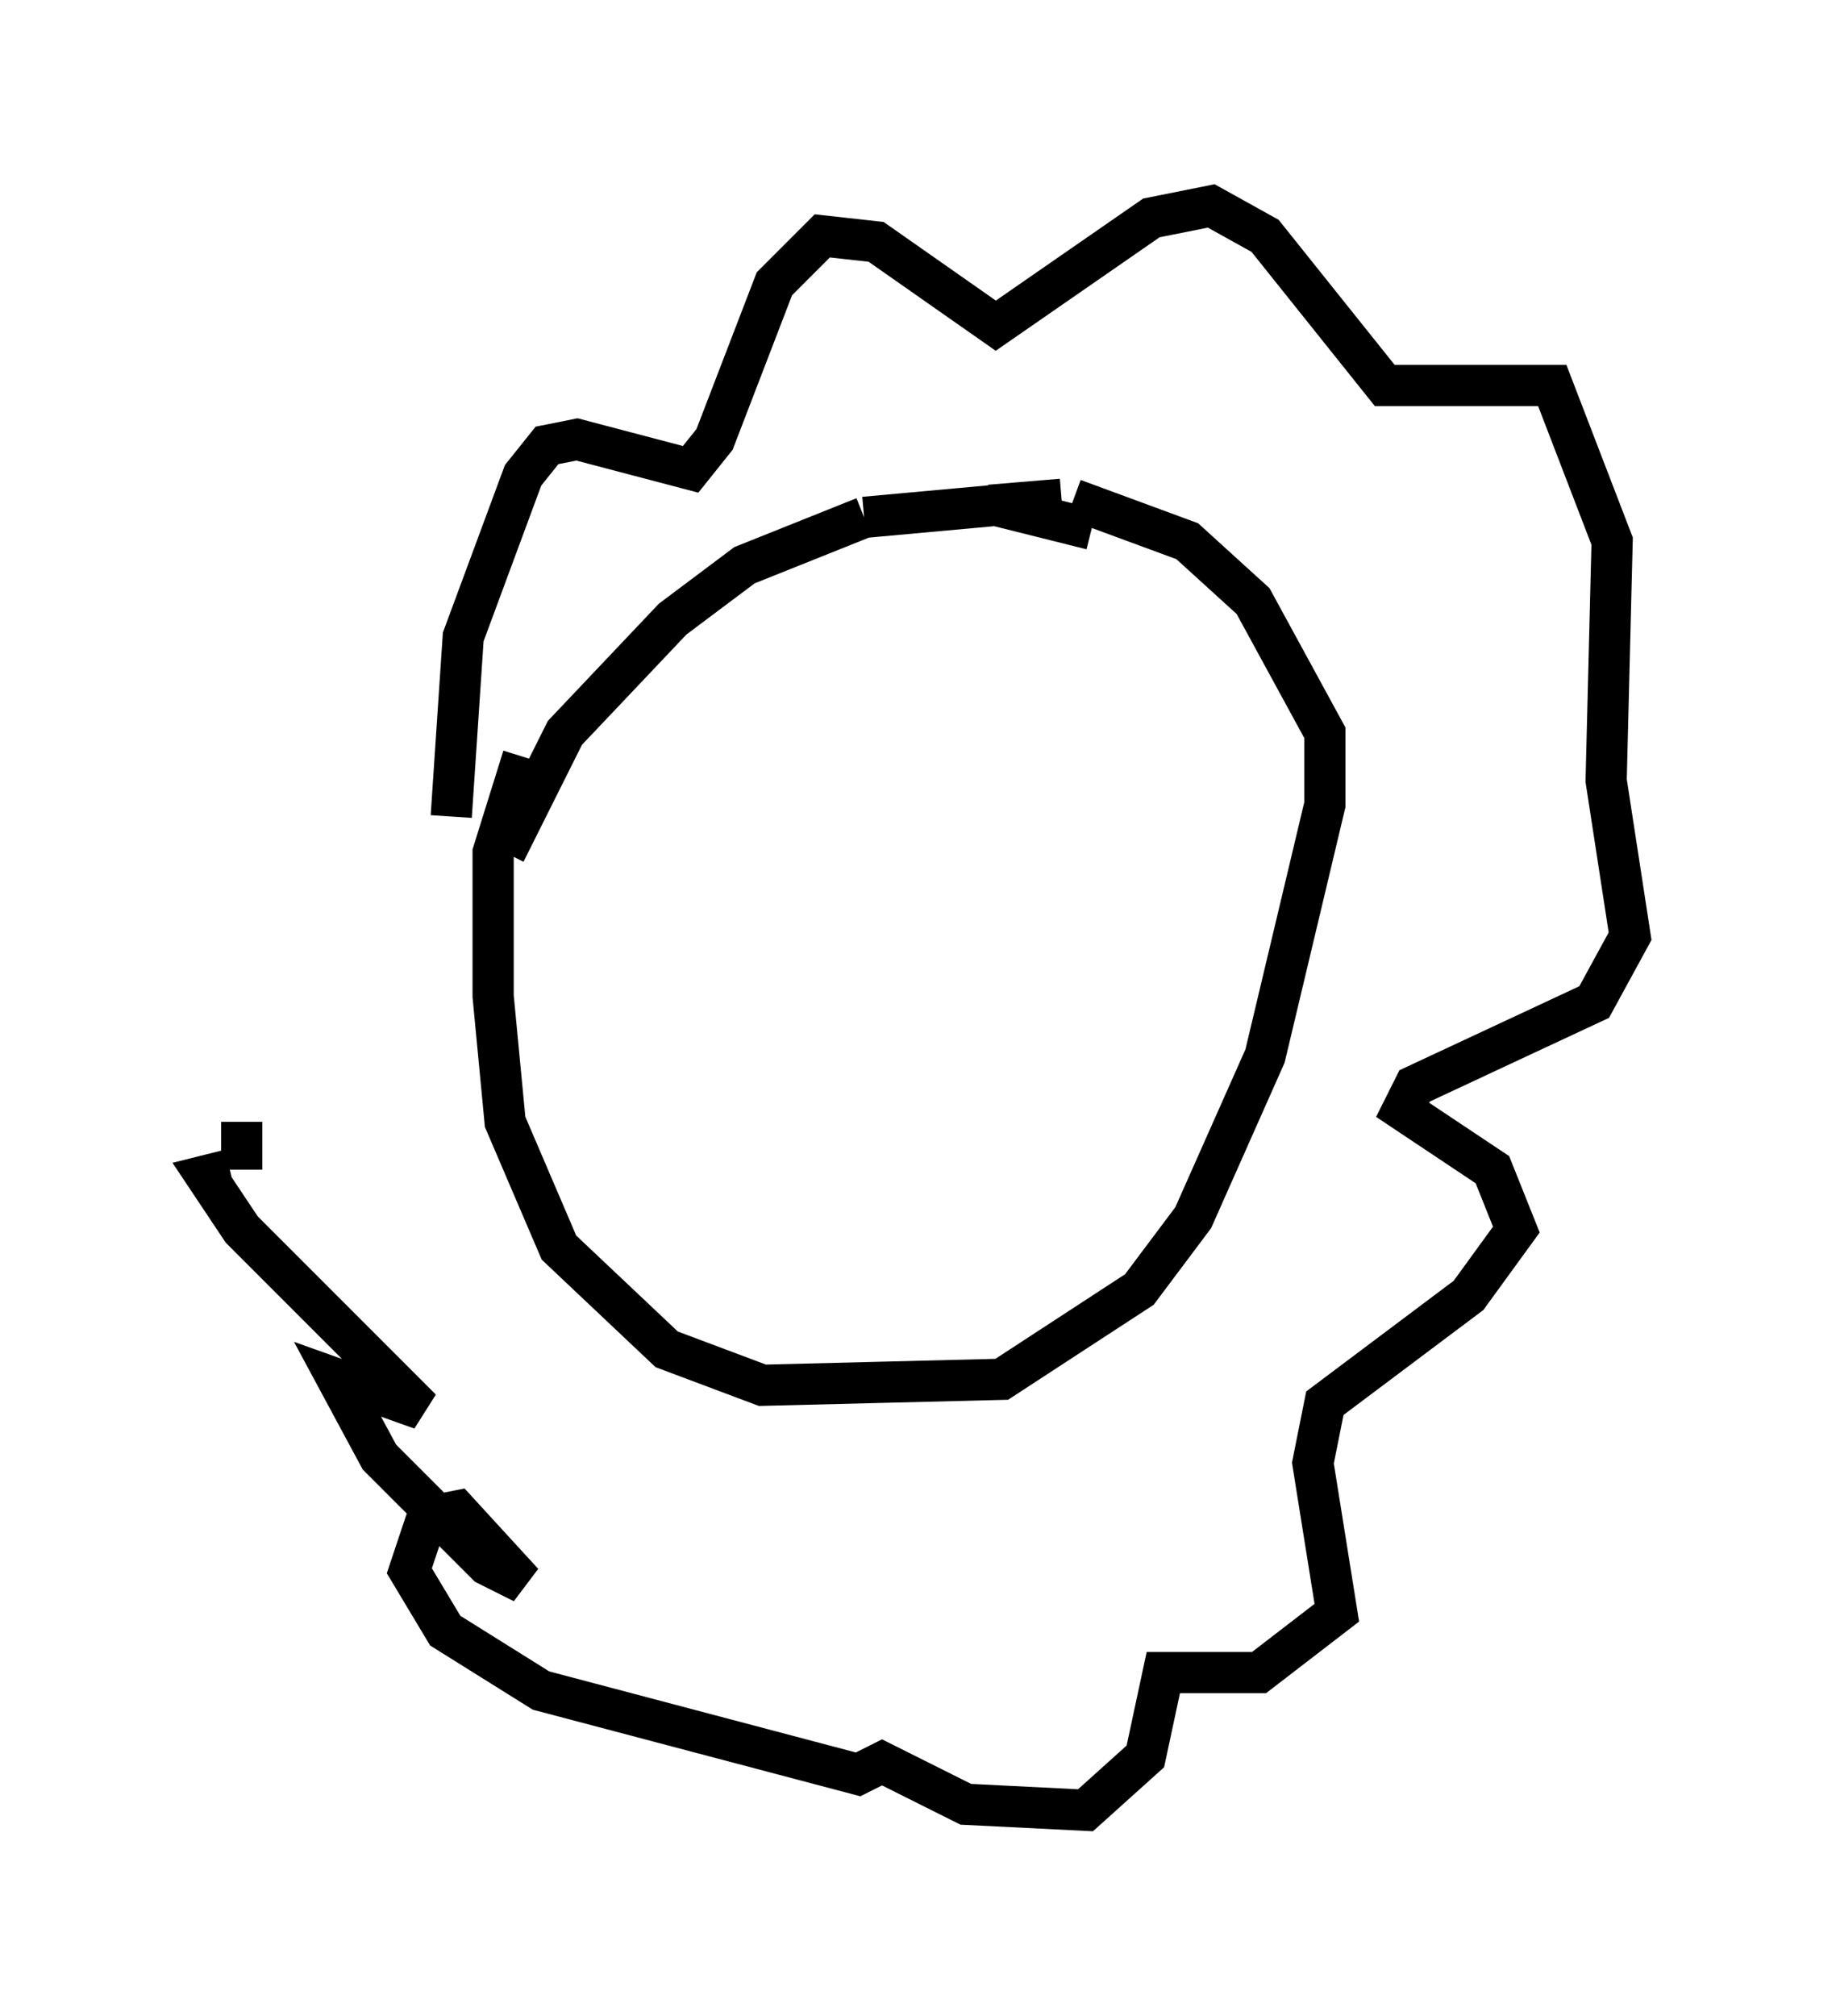 <?xml version="1.0" encoding="utf-8" ?>
<svg baseProfile="full" height="48.927" version="1.1" width="44.57" xmlns="http://www.w3.org/2000/svg" xmlns:ev="http://www.w3.org/2001/xml-events" xmlns:xlink="http://www.w3.org/1999/xlink"><defs /><rect fill="white" height="48.927" width="44.57" x="0" y="0" /><path d="M28.821, 14.006 m-2.324, -1.162 l-2.324, -0.581 -3.196, 0.291 m0.0, 0.0 l-2.905, 1.162 -1.743, 1.307 l-2.615, 2.76 -1.453, 2.905 m0.436, -2.324 l-0.726, 2.324 0.0, 3.486 l0.291, 3.05 1.307, 3.05 l2.615, 2.469 2.324, 0.872 l5.81, -0.145 3.341, -2.179 l1.307, -1.743 1.743, -3.922 l1.453, -6.101 0.0, -1.743 l-1.743, -3.196 -1.598, -1.453 l-2.76, -1.017 m-0.291, 0.0 l-1.743, 0.145 m-13.073, 7.553 l0.291, -4.358 1.453, -3.922 l0.581, -0.726 0.726, -0.145 l2.76, 0.726 0.581, -0.726 l1.453, -3.777 1.162, -1.162 l1.307, 0.145 2.905, 2.034 l3.777, -2.615 1.453, -0.291 l1.307, 0.726 2.905, 3.631 l4.067, 0.0 1.453, 3.777 l-0.145, 5.81 0.581, 3.777 l-0.872, 1.598 -4.358, 2.034 l-0.291, 0.581 2.179, 1.453 l0.581, 1.453 -1.162, 1.598 l-3.486, 2.615 -0.291, 1.453 l0.581, 3.631 -1.888, 1.453 l-2.324, 0.0 -0.436, 2.034 l-1.453, 1.307 -2.905, -0.145 l-2.034, -1.017 -0.581, 0.291 l-7.698, -2.034 -2.324, -1.453 l-0.872, -1.453 0.436, -1.307 l0.726, -0.145 1.598, 1.743 l-0.872, -0.436 -2.615, -2.615 l-1.017, -1.888 2.034, 0.726 l-4.358, -4.358 -0.872, -1.307 l0.581, -0.145 m0.145, 0.0 m0.145, 0.0 l0.0, -1.162 " fill="none" stroke="black" stroke-width="1" /></svg>